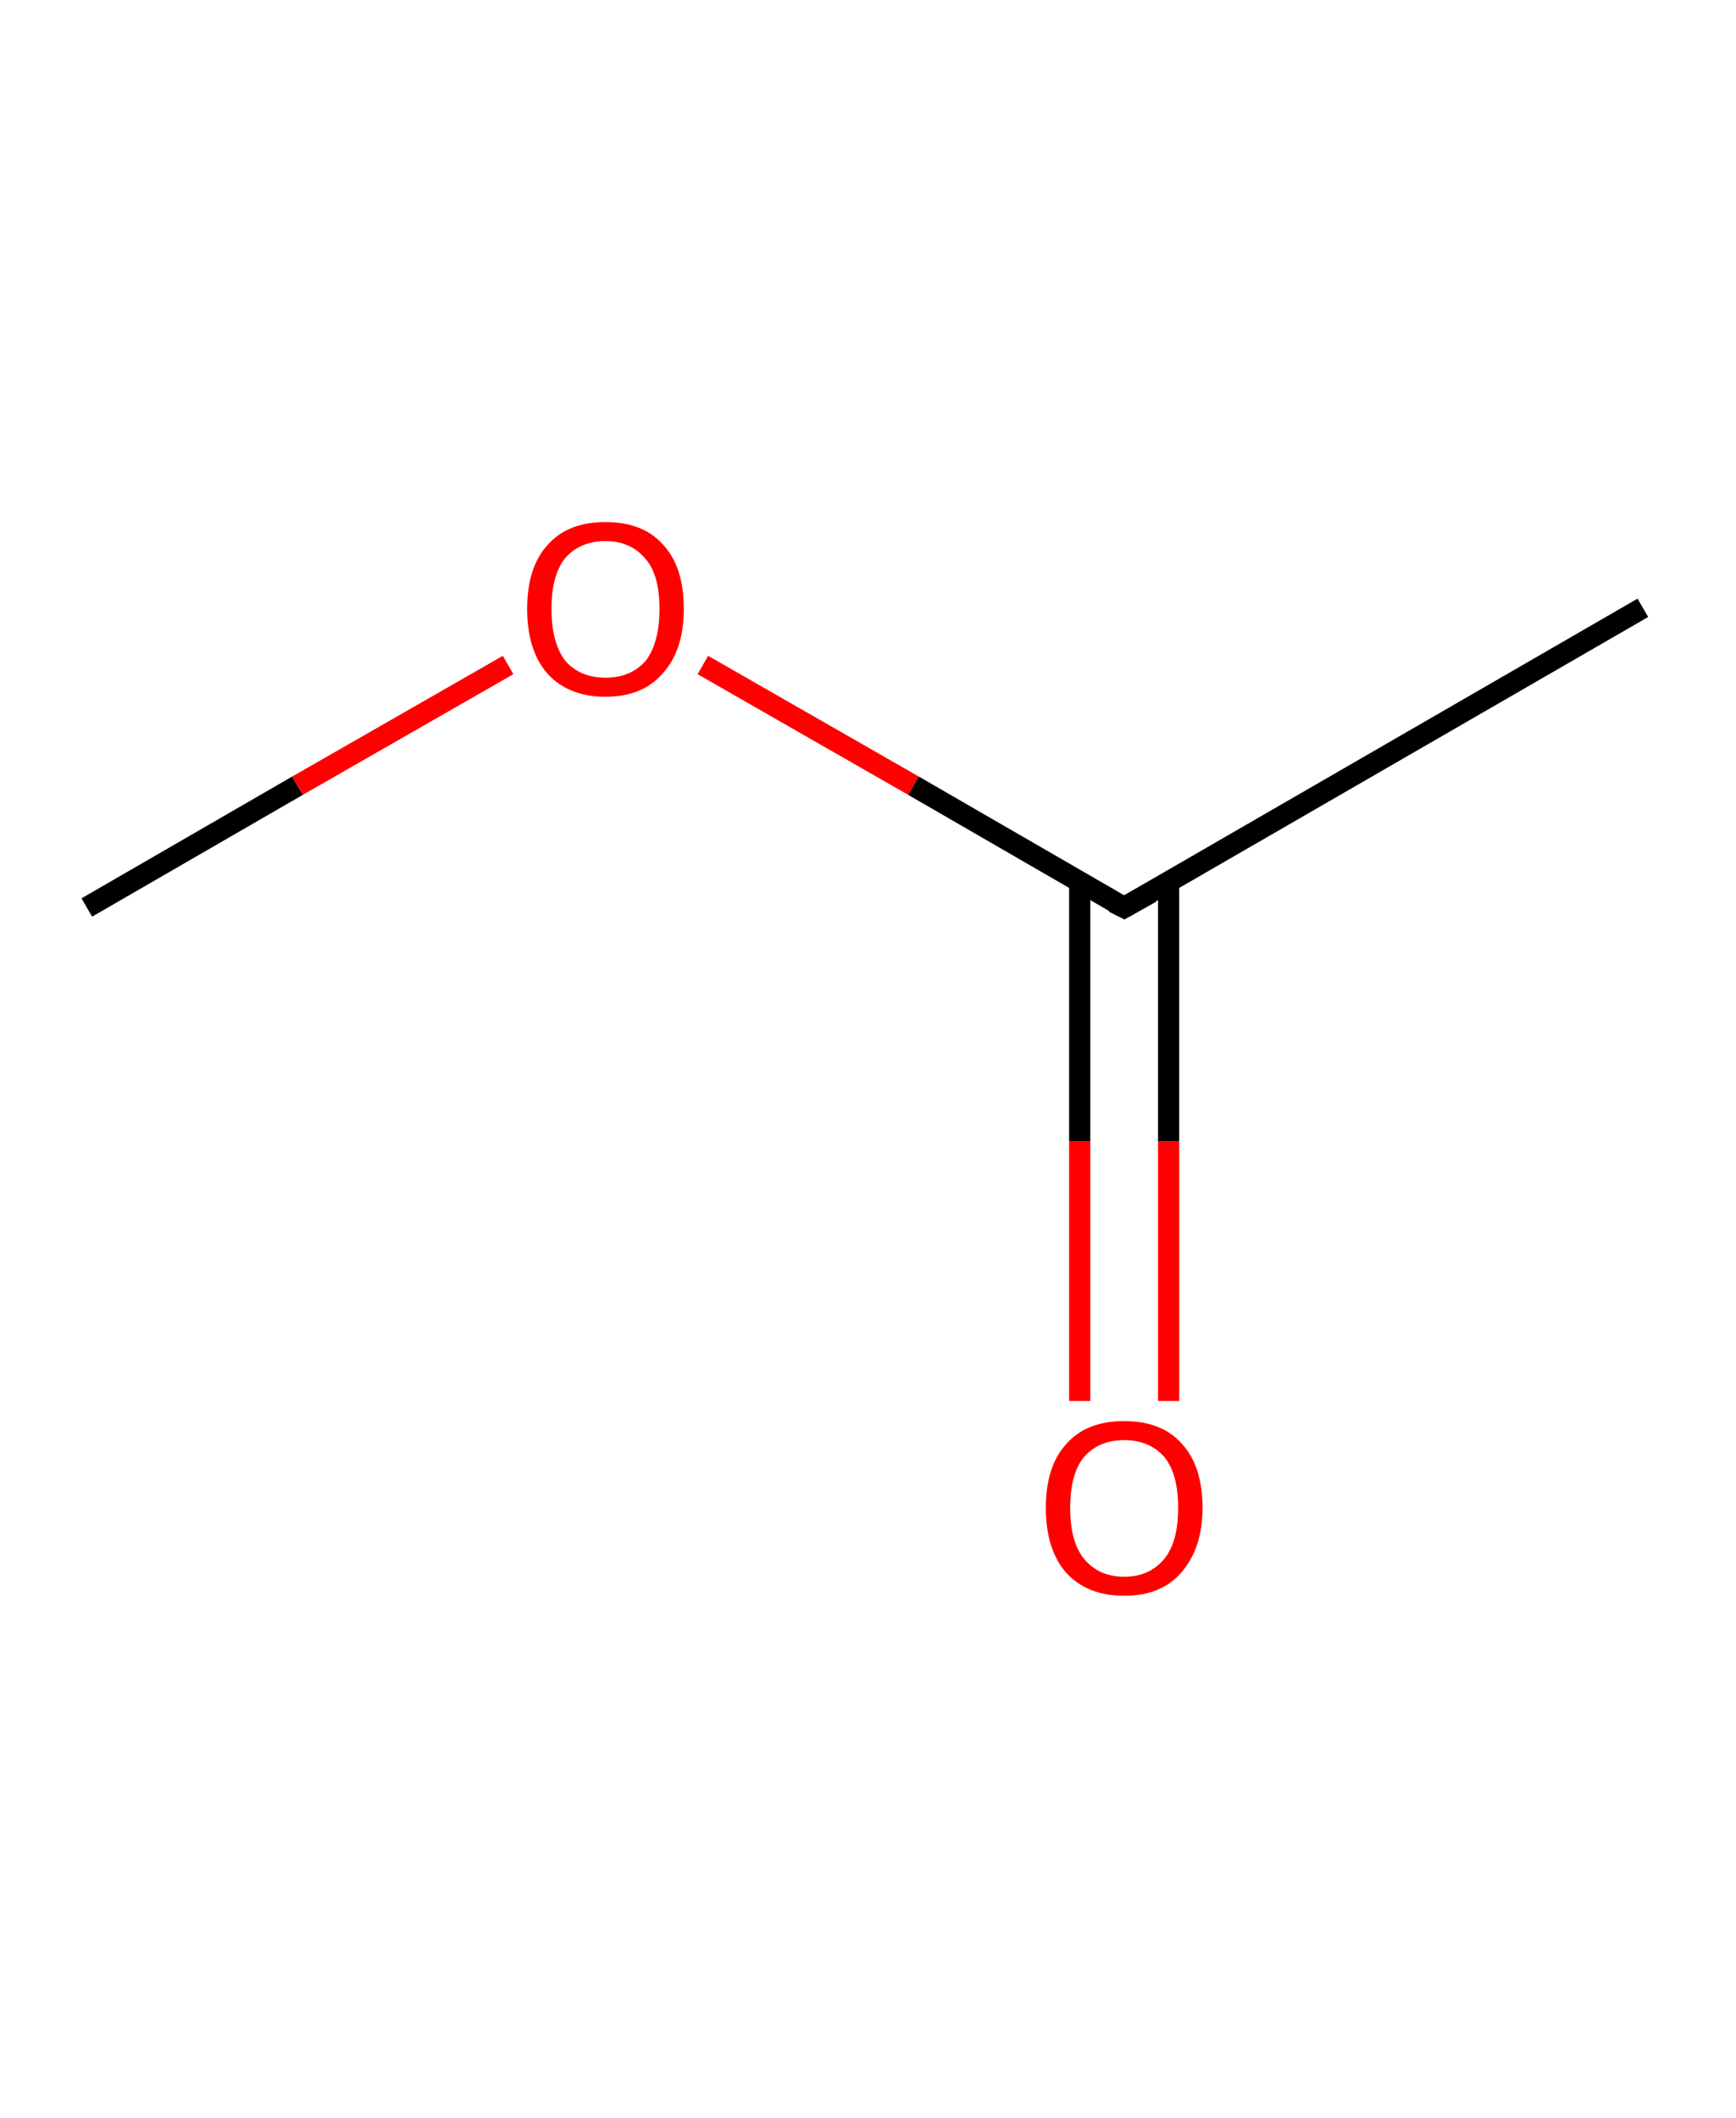 <?xml version='1.0' encoding='ASCII' standalone='yes'?>
<svg xmlns="http://www.w3.org/2000/svg" xmlns:rdkit="http://www.rdkit.org/xml" xmlns:xlink="http://www.w3.org/1999/xlink" version="1.1" baseProfile="full" xml:space="preserve" width="164px" height="200px" viewBox="0 0 164 200">
<!-- END OF HEADER -->
<rect style="opacity:1.0;fill:#FFFFFF;stroke:none" width="164.0" height="200.0" x="0.0" y="0.0"> </rect>
<path class="bond-0 atom-0 atom-1" d="M 8.2,85.7 L 28.1,74.2" style="fill:none;fill-rule:evenodd;stroke:#000000;stroke-width:2.0px;stroke-linecap:butt;stroke-linejoin:miter;stroke-opacity:1"/>
<path class="bond-0 atom-0 atom-1" d="M 28.1,74.2 L 48.0,62.8" style="fill:none;fill-rule:evenodd;stroke:#FF0000;stroke-width:2.0px;stroke-linecap:butt;stroke-linejoin:miter;stroke-opacity:1"/>
<path class="bond-1 atom-1 atom-2" d="M 66.4,62.8 L 86.3,74.2" style="fill:none;fill-rule:evenodd;stroke:#FF0000;stroke-width:2.0px;stroke-linecap:butt;stroke-linejoin:miter;stroke-opacity:1"/>
<path class="bond-1 atom-1 atom-2" d="M 86.3,74.2 L 106.2,85.7" style="fill:none;fill-rule:evenodd;stroke:#000000;stroke-width:2.0px;stroke-linecap:butt;stroke-linejoin:miter;stroke-opacity:1"/>
<path class="bond-2 atom-2 atom-3" d="M 106.2,85.7 L 155.2,57.4" style="fill:none;fill-rule:evenodd;stroke:#000000;stroke-width:2.0px;stroke-linecap:butt;stroke-linejoin:miter;stroke-opacity:1"/>
<path class="bond-3 atom-2 atom-4" d="M 102.0,83.3 L 102.0,107.8" style="fill:none;fill-rule:evenodd;stroke:#000000;stroke-width:2.0px;stroke-linecap:butt;stroke-linejoin:miter;stroke-opacity:1"/>
<path class="bond-3 atom-2 atom-4" d="M 102.0,107.8 L 102.0,132.3" style="fill:none;fill-rule:evenodd;stroke:#FF0000;stroke-width:2.0px;stroke-linecap:butt;stroke-linejoin:miter;stroke-opacity:1"/>
<path class="bond-3 atom-2 atom-4" d="M 110.4,83.3 L 110.4,107.8" style="fill:none;fill-rule:evenodd;stroke:#000000;stroke-width:2.0px;stroke-linecap:butt;stroke-linejoin:miter;stroke-opacity:1"/>
<path class="bond-3 atom-2 atom-4" d="M 110.4,107.8 L 110.4,132.3" style="fill:none;fill-rule:evenodd;stroke:#FF0000;stroke-width:2.0px;stroke-linecap:butt;stroke-linejoin:miter;stroke-opacity:1"/>
<path d="M 105.2,85.2 L 106.2,85.7 L 108.7,84.3" style="fill:none;stroke:#000000;stroke-width:2.0px;stroke-linecap:butt;stroke-linejoin:miter;stroke-opacity:1;"/>
<path class="atom-1" d="M 49.8 57.5 Q 49.8 53.6, 51.7 51.5 Q 53.6 49.3, 57.2 49.3 Q 60.8 49.3, 62.7 51.5 Q 64.6 53.6, 64.6 57.5 Q 64.6 61.4, 62.6 63.6 Q 60.7 65.8, 57.2 65.8 Q 53.7 65.8, 51.7 63.6 Q 49.8 61.4, 49.8 57.5 M 57.2 64.0 Q 59.6 64.0, 61.0 62.4 Q 62.3 60.7, 62.3 57.5 Q 62.3 54.3, 61.0 52.8 Q 59.6 51.1, 57.2 51.1 Q 54.8 51.1, 53.4 52.7 Q 52.1 54.3, 52.1 57.5 Q 52.1 60.7, 53.4 62.4 Q 54.8 64.0, 57.2 64.0 " fill="#FF0000"/>
<path class="atom-4" d="M 98.8 142.4 Q 98.8 138.5, 100.7 136.4 Q 102.6 134.2, 106.2 134.2 Q 109.8 134.2, 111.7 136.4 Q 113.6 138.5, 113.6 142.4 Q 113.6 146.2, 111.6 148.5 Q 109.7 150.7, 106.2 150.7 Q 102.7 150.7, 100.7 148.5 Q 98.8 146.3, 98.8 142.4 M 106.2 148.9 Q 108.6 148.9, 110.0 147.2 Q 111.3 145.6, 111.3 142.4 Q 111.3 139.2, 110.0 137.6 Q 108.6 136.0, 106.2 136.0 Q 103.8 136.0, 102.4 137.6 Q 101.1 139.2, 101.1 142.4 Q 101.1 145.6, 102.4 147.2 Q 103.8 148.9, 106.2 148.9 " fill="#FF0000"/>
</svg>
